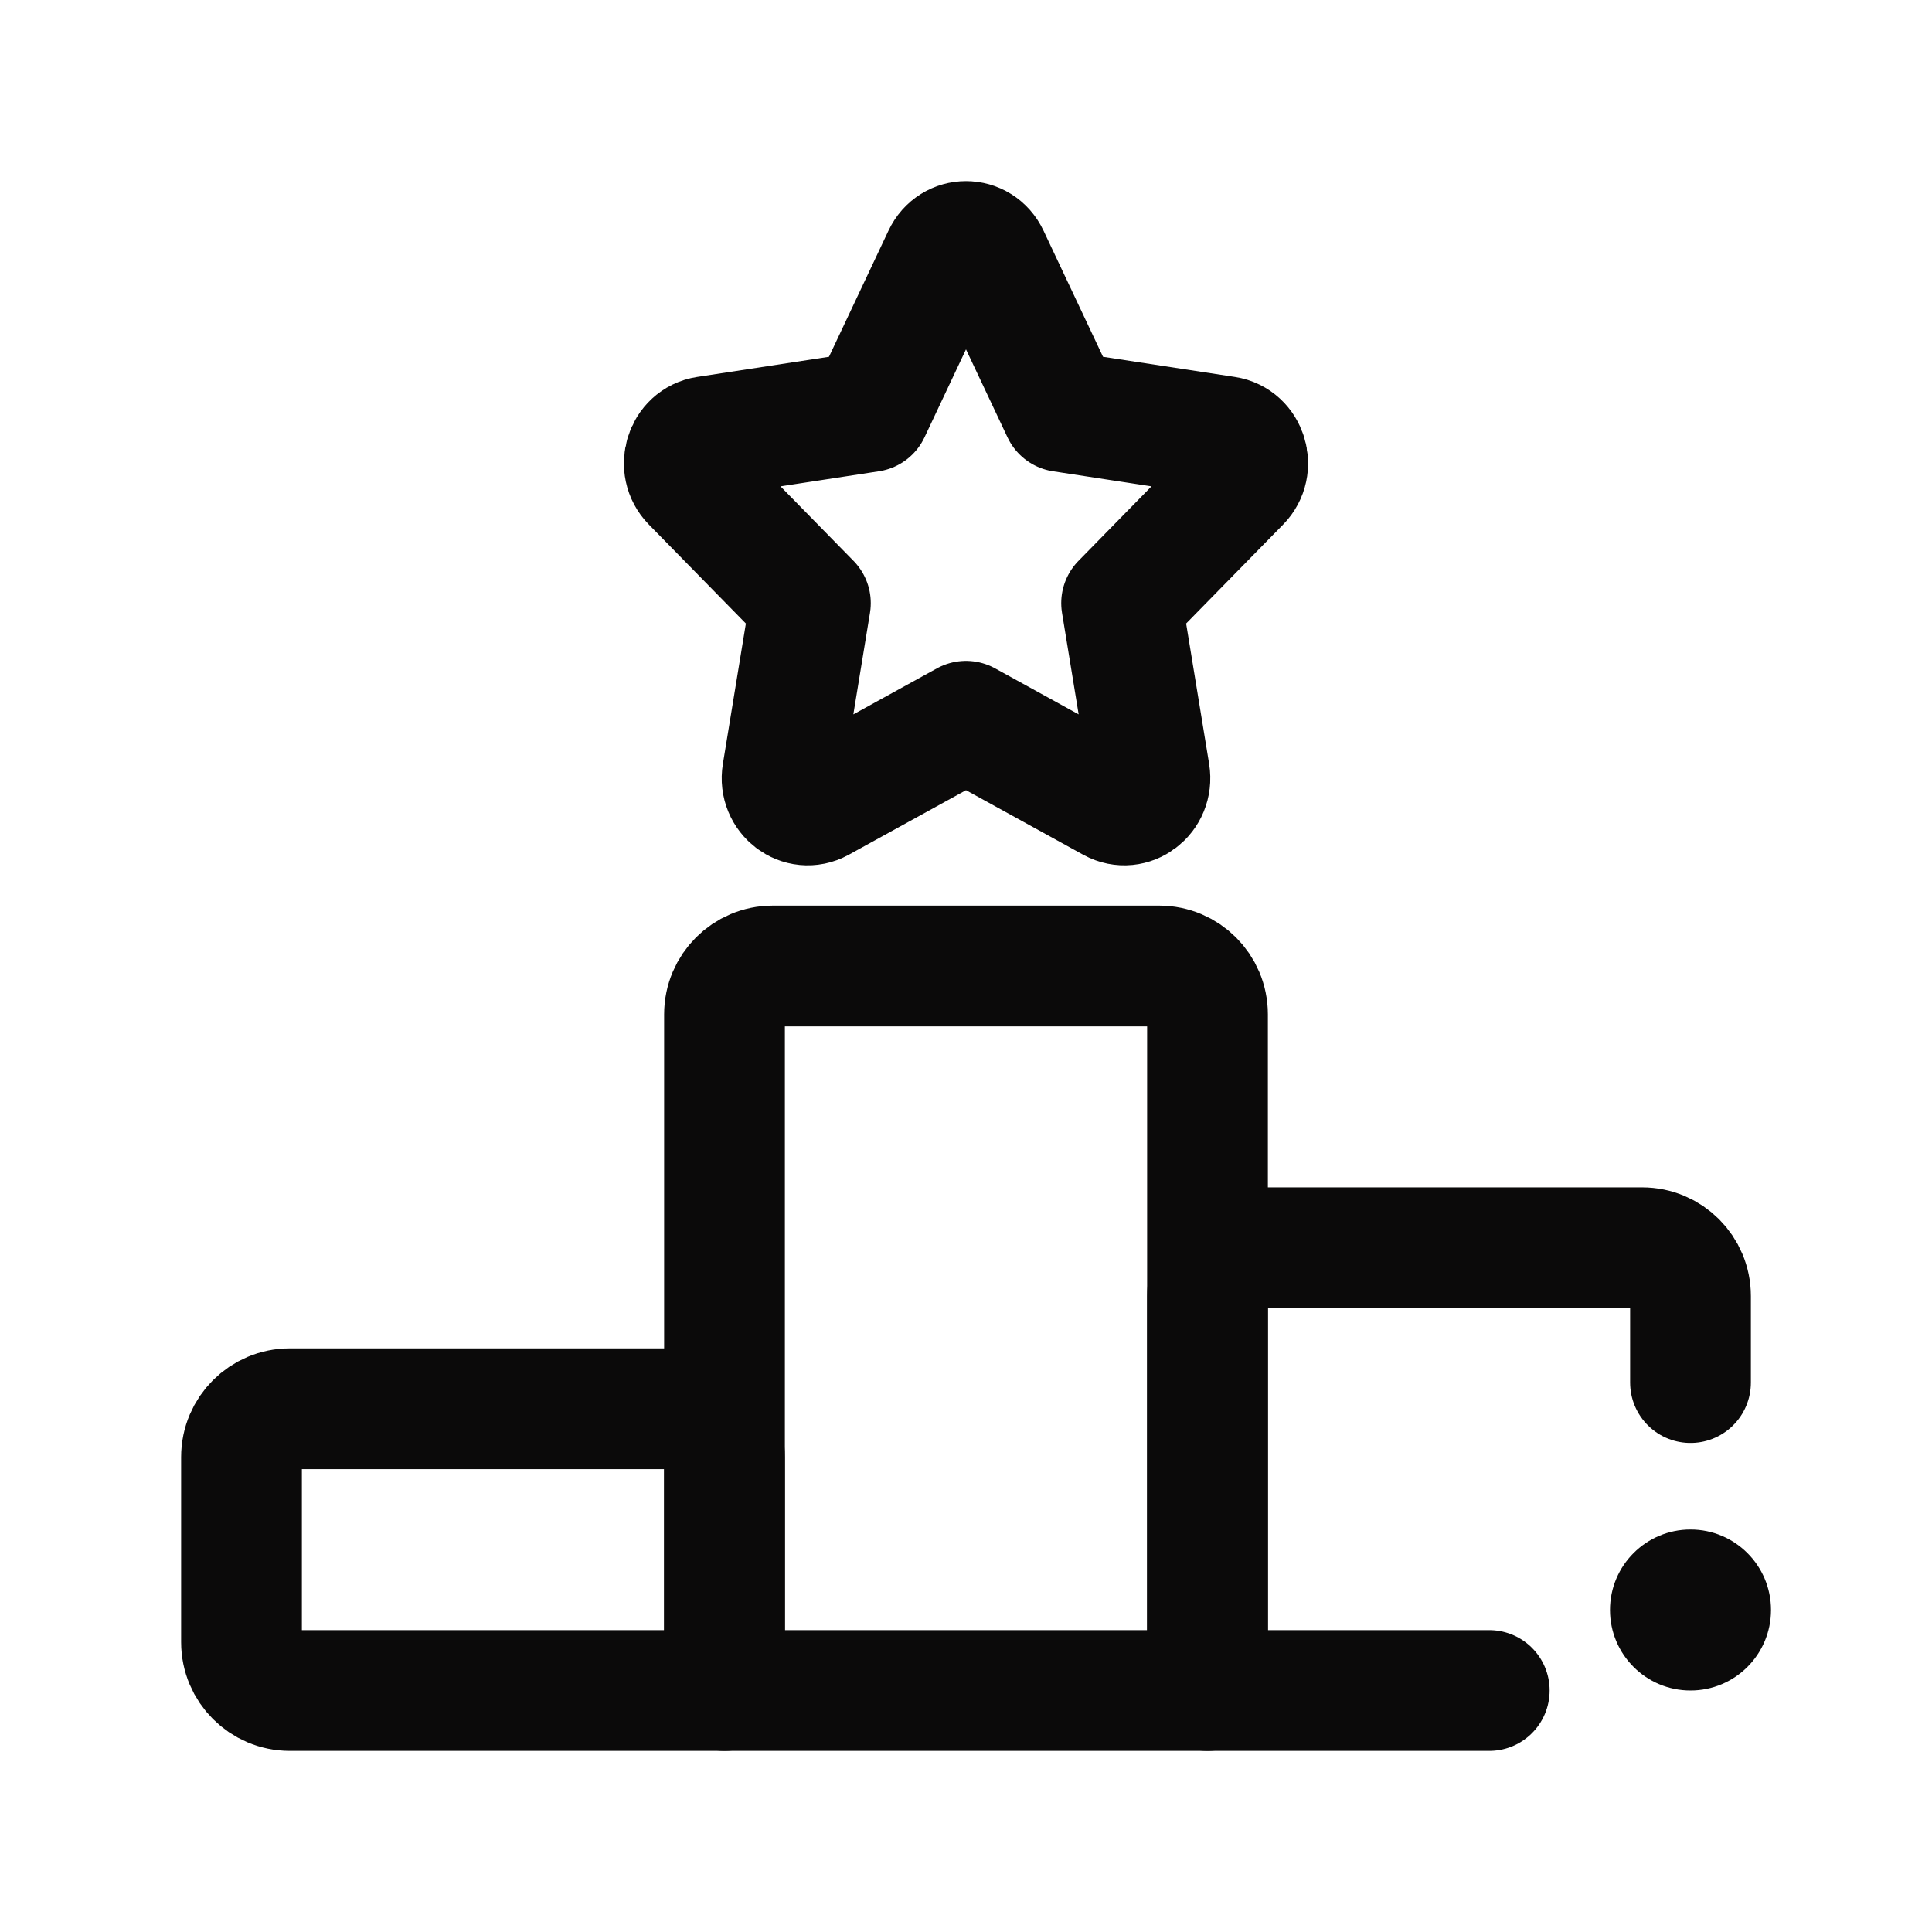 <svg width="24" height="24" viewBox="0 0 24 24" fill="none" xmlns="http://www.w3.org/2000/svg">
<path d="M9 21H15V12.6C15 12.269 14.731 12 14.4 12H9.6C9.269 12 9 12.269 9 12.6V21Z" stroke="#0B0A0A" stroke-width="1.5" stroke-linecap="round" stroke-linejoin="round"/>
<path d="M3.6 21H9V18.1C9 17.769 8.731 17.5 8.4 17.5H3.6C3.269 17.5 3 17.769 3 18.1V20.4C3 20.731 3.269 21 3.6 21Z" stroke="#0B0A0A" stroke-width="1.5" stroke-linecap="round" stroke-linejoin="round"/>
<path d="M18.5 21H15V16.1C15 15.769 15.269 15.5 15.6 15.5H20.4C20.731 15.5 21 15.769 21 16.1V17.175" stroke="#0B0A0A" stroke-width="1.5" stroke-linecap="round" stroke-linejoin="round"/>
<path d="M13.194 5.113L12.285 3.186C12.169 2.938 11.831 2.938 11.715 3.186L10.806 5.113L8.773 5.424C8.512 5.464 8.408 5.8 8.597 5.992L10.067 7.492L9.72 9.61C9.676 9.882 9.948 10.089 10.182 9.961L12 8.96L13.818 9.961C14.052 10.089 14.324 9.882 14.28 9.61L13.933 7.492L15.403 5.992C15.592 5.8 15.488 5.464 15.227 5.424L13.194 5.113Z" stroke="#0B0A0A" stroke-width="1.5" stroke-linecap="round" stroke-linejoin="round"/>
<circle cx="21" cy="20" r="1" fill="#0B0A0A"/>
</svg>
